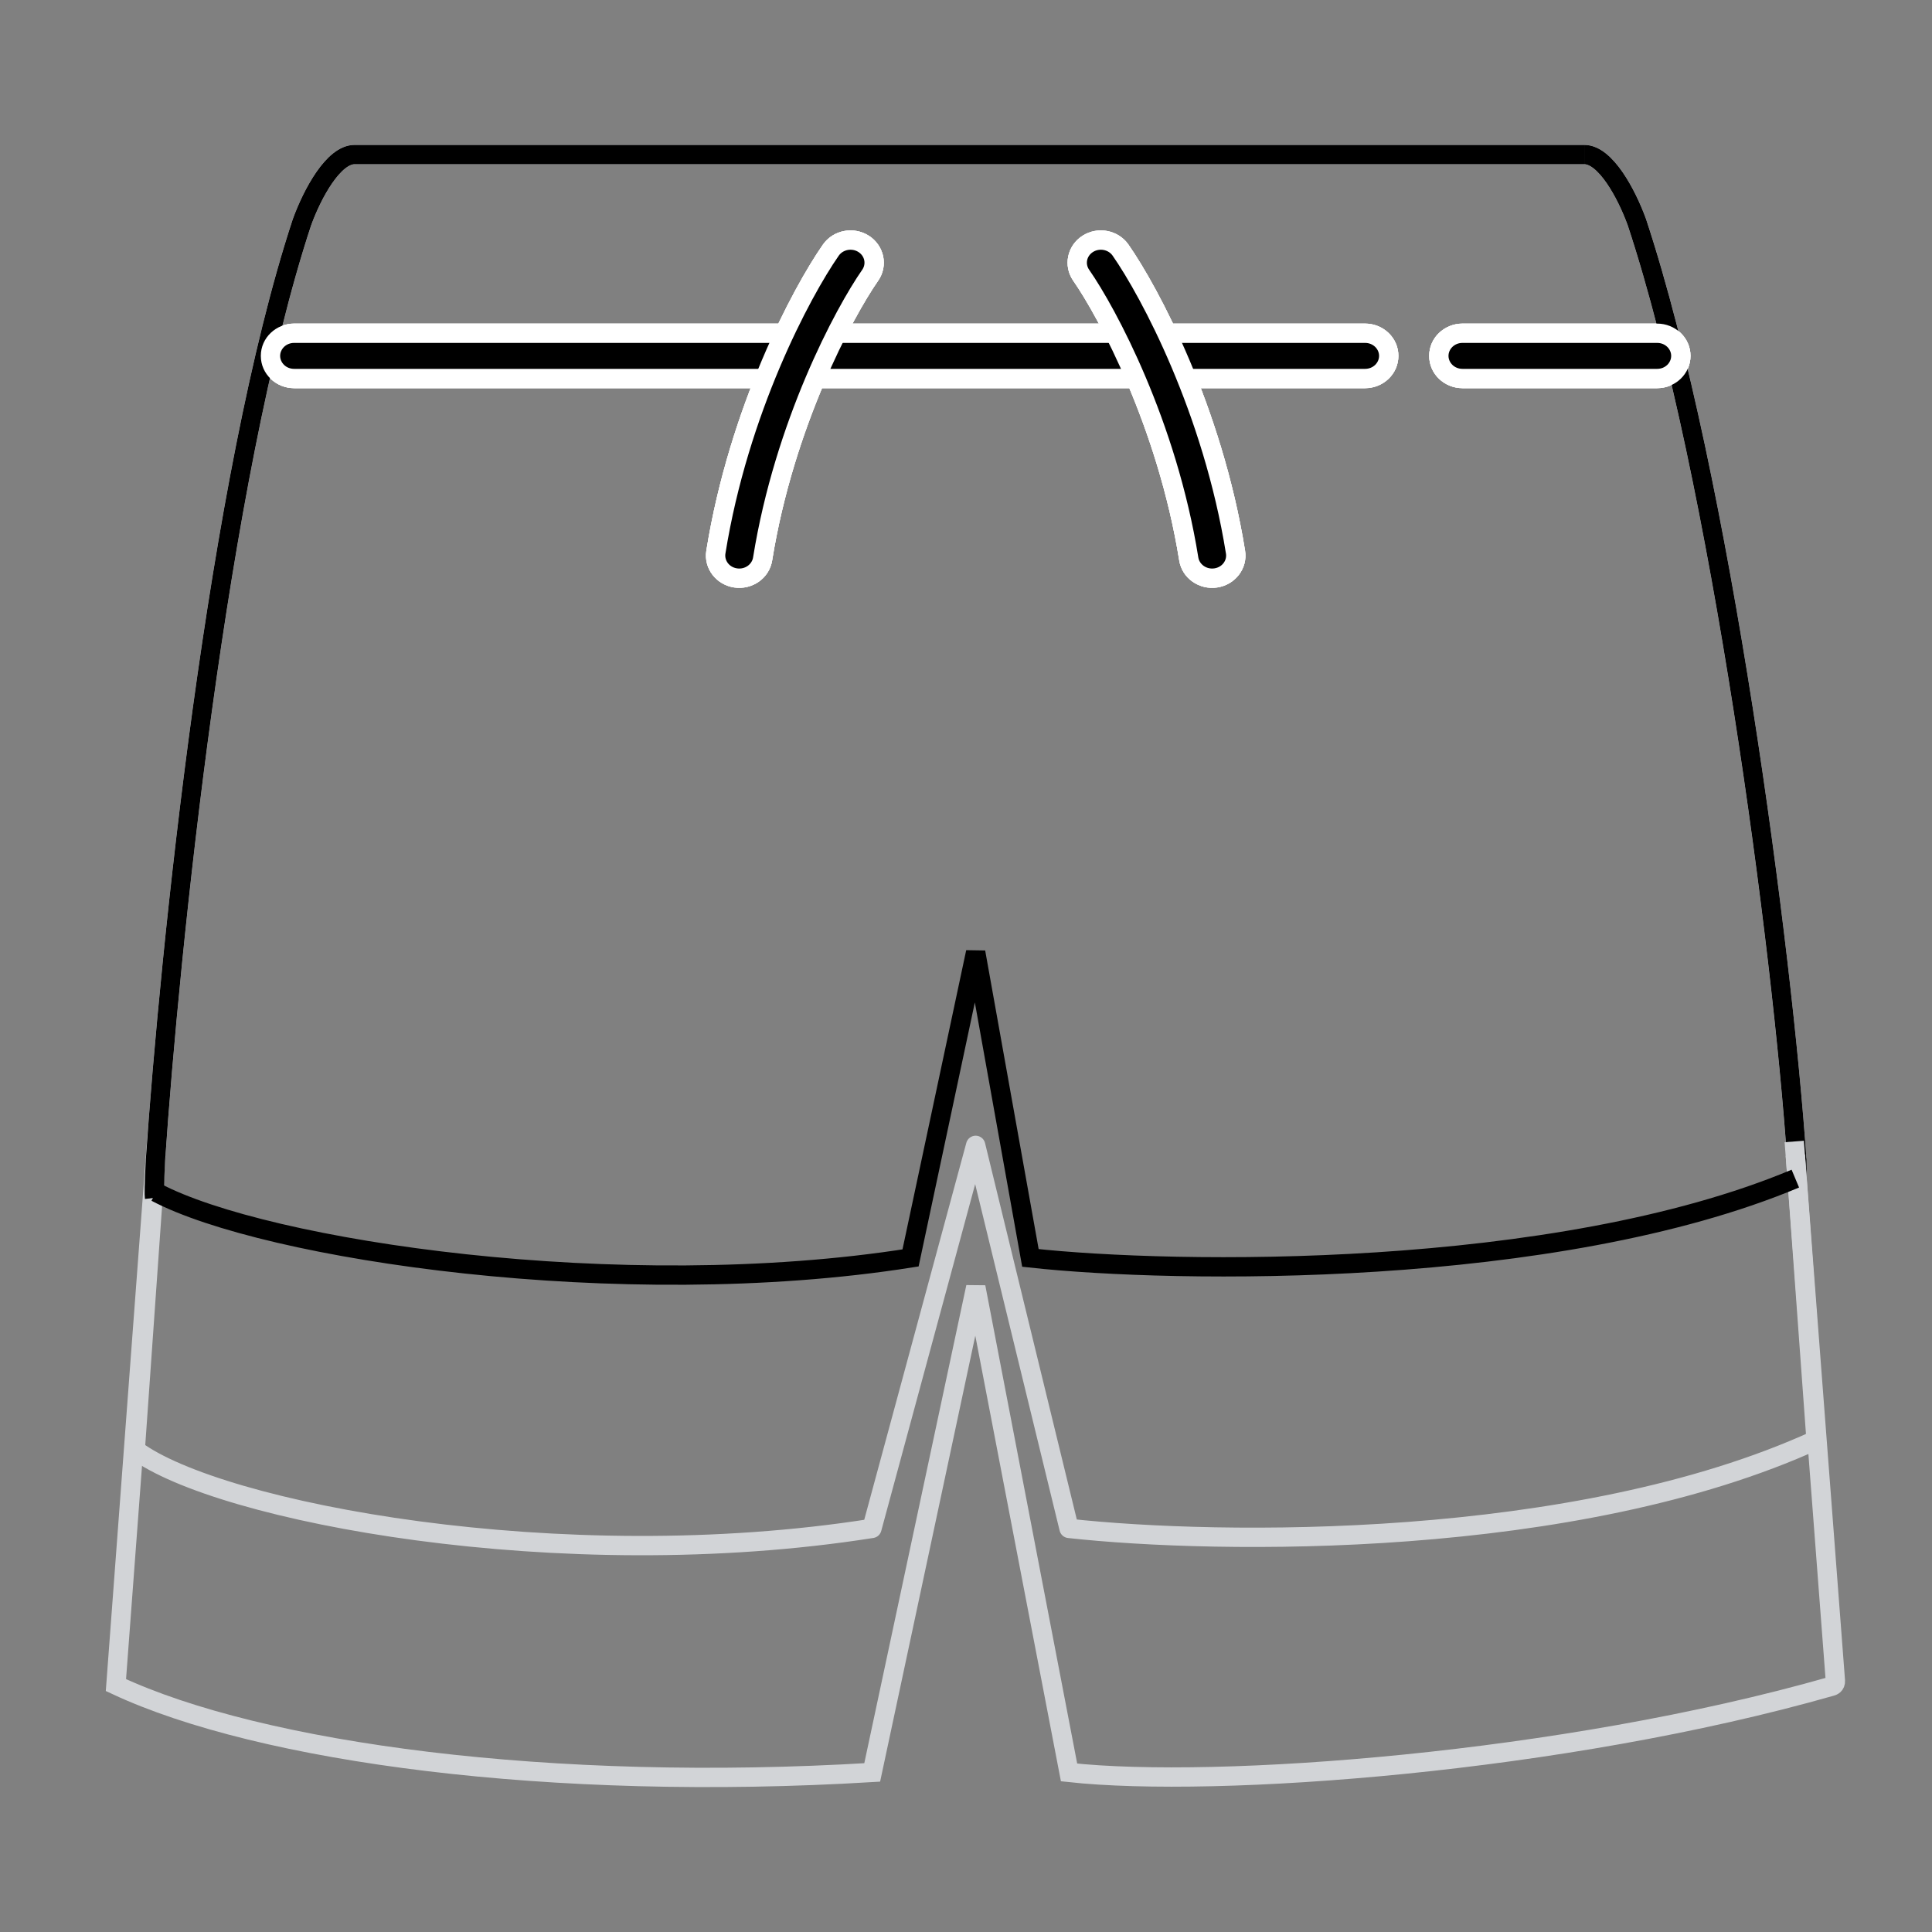 <svg width="100" height="100" viewBox="0 0 100 100" fill="none" xmlns="http://www.w3.org/2000/svg">
<rect x="0" y="0" width="100" height="100" fill="#808080" stroke="none"/>
<path d="M82 8C83.09 8 84.18 10 84.725 11.5C89.085 24.7 92.273 49.333 93 60" stroke="#D2D4D7"/>
<path fill-rule="evenodd" clip-rule="evenodd" d="M74.474 18.42C74.474 17.773 75.022 17.249 75.698 17.249H85.776C86.452 17.249 87 17.773 87 18.42C87 19.067 86.452 19.592 85.776 19.592H75.698C75.022 19.592 74.474 19.067 74.474 18.42Z" fill="#D2D4D7"/>
<path fill-rule="evenodd" clip-rule="evenodd" d="M73.974 18.42C73.974 17.477 74.766 16.749 75.698 16.749H85.776C86.707 16.749 87.5 17.477 87.5 18.42C87.5 19.364 86.707 20.092 85.776 20.092H75.698C74.766 20.092 73.974 19.364 73.974 18.42ZM75.698 17.749C75.277 17.749 74.974 18.07 74.974 18.42C74.974 18.771 75.277 19.092 75.698 19.092H85.776C86.197 19.092 86.5 18.771 86.5 18.42C86.5 18.07 86.197 17.749 85.776 17.749H75.698Z" fill="white"/>
<path d="M82 8C83.09 8 84.18 10 84.725 11.5C89.085 24.7 92.273 49.333 93 60" stroke="#D2D4D7"/>
<path fill-rule="evenodd" clip-rule="evenodd" d="M74.474 18.42C74.474 17.773 75.022 17.249 75.698 17.249H85.776C86.452 17.249 87 17.773 87 18.42C87 19.067 86.452 19.592 85.776 19.592H75.698C75.022 19.592 74.474 19.067 74.474 18.42Z" fill="#D2D4D7"/>
<path fill-rule="evenodd" clip-rule="evenodd" d="M73.974 18.42C73.974 17.477 74.766 16.749 75.698 16.749H85.776C86.707 16.749 87.5 17.477 87.5 18.42C87.5 19.364 86.707 20.092 85.776 20.092H75.698C74.766 20.092 73.974 19.364 73.974 18.42ZM75.698 17.749C75.277 17.749 74.974 18.07 74.974 18.42C74.974 18.771 75.277 19.092 75.698 19.092H85.776C86.197 19.092 86.5 18.771 86.5 18.42C86.5 18.07 86.197 17.749 85.776 17.749H75.698Z" fill="white"/>
<path d="M82.001 8C83.091 8 84.18 10 84.725 11.5C89.085 24.7 92.274 49.333 93.001 60C93.007 60.625 93.013 60.949 93.001 61.5" stroke="black"/>
<path fill-rule="evenodd" clip-rule="evenodd" d="M74.474 18.42C74.474 17.773 75.022 17.249 75.698 17.249H85.776C86.452 17.249 87 17.773 87 18.42C87 19.067 86.452 19.592 85.776 19.592H75.698C75.022 19.592 74.474 19.067 74.474 18.42Z" fill="black"/>
<path fill-rule="evenodd" clip-rule="evenodd" d="M73.974 18.42C73.974 17.477 74.766 16.749 75.698 16.749H85.776C86.707 16.749 87.5 17.477 87.5 18.42C87.5 19.364 86.707 20.092 85.776 20.092H75.698C74.766 20.092 73.974 19.364 73.974 18.42ZM75.698 17.749C75.277 17.749 74.974 18.07 74.974 18.42C74.974 18.771 75.277 19.092 75.698 19.092H85.776C86.197 19.092 86.5 18.771 86.5 18.42C86.5 18.07 86.197 17.749 85.776 17.749H75.698Z" fill="white"/>
<path d="M8.145 58.562L6 87.219C13.507 90.736 28.522 92.746 45.145 91.741L50.507 66.619L55.334 91.741C62.978 92.574 80.88 91.253 94.791 87.284C94.845 87.268 95.015 87.219 94.999 86.996L92.87 59.083" stroke="#D2D4D7"/>
<path d="M8.05 60C8.776 49.333 11.27 24.7 15.63 11.5C16.175 10 17.265 8 18.355 8H82" stroke="#D2D4D7"/>
<path fill-rule="evenodd" clip-rule="evenodd" d="M14 18.42C14 17.773 14.548 17.249 15.224 17.249H70.657C71.333 17.249 71.881 17.773 71.881 18.42C71.881 19.067 71.333 19.592 70.657 19.592H15.224C14.548 19.592 14 19.067 14 18.42Z" fill="#D2D4D7"/>
<path fill-rule="evenodd" clip-rule="evenodd" d="M13.5 18.42C13.5 17.477 14.293 16.749 15.224 16.749H70.657C71.588 16.749 72.381 17.477 72.381 18.42C72.381 19.364 71.588 20.092 70.657 20.092H15.224C14.293 20.092 13.5 19.364 13.5 18.42ZM15.224 17.749C14.803 17.749 14.5 18.07 14.5 18.42C14.5 18.771 14.803 19.092 15.224 19.092H70.657C71.078 19.092 71.381 18.771 71.381 18.42C71.381 18.07 71.078 17.749 70.657 17.749H15.224Z" fill="white"/>
<path fill-rule="evenodd" clip-rule="evenodd" d="M44.701 12.623C45.264 12.982 45.416 13.709 45.041 14.247C43.686 16.192 40.594 21.959 39.473 28.934C39.37 29.573 38.745 30.012 38.077 29.913C37.409 29.815 36.951 29.217 37.053 28.578C38.236 21.221 41.479 15.137 43.004 12.948C43.379 12.409 44.139 12.264 44.701 12.623Z" fill="#D2D4D7"/>
<path fill-rule="evenodd" clip-rule="evenodd" d="M42.594 12.662C43.126 11.897 44.188 11.702 44.97 12.201C45.765 12.708 45.993 13.755 45.451 14.533C44.132 16.426 41.074 22.124 39.966 29.013C39.817 29.942 38.923 30.544 38.004 30.408C37.08 30.272 36.41 29.433 36.56 28.498C37.756 21.056 41.033 14.903 42.594 12.662ZM44.432 13.044C44.09 12.826 43.632 12.921 43.414 13.233C41.926 15.37 38.716 21.385 37.547 28.657C37.492 29.002 37.737 29.358 38.15 29.419C38.566 29.48 38.923 29.205 38.979 28.855C40.114 21.795 43.239 15.959 44.63 13.961C44.838 13.663 44.762 13.255 44.432 13.044Z" fill="white"/>
<path fill-rule="evenodd" clip-rule="evenodd" d="M56.302 12.623C55.74 12.982 55.588 13.709 55.963 14.247C57.318 16.192 60.41 21.959 61.531 28.934C61.633 29.573 62.258 30.012 62.926 29.913C63.594 29.815 64.053 29.217 63.95 28.578C62.767 21.221 59.524 15.137 57.999 12.948C57.624 12.409 56.864 12.264 56.302 12.623Z" fill="#D2D4D7"/>
<path fill-rule="evenodd" clip-rule="evenodd" d="M58.41 12.662C57.877 11.897 56.816 11.702 56.033 12.201C55.239 12.708 55.011 13.755 55.553 14.533C56.871 16.426 59.93 22.124 61.037 29.013C61.186 29.942 62.08 30.544 62.999 30.408C63.923 30.272 64.594 29.433 64.444 28.498C63.248 21.056 59.971 14.903 58.41 12.662ZM56.571 13.044C56.914 12.826 57.372 12.921 57.589 13.233C59.078 15.37 62.288 21.385 63.456 28.657C63.512 29.002 63.266 29.358 62.854 29.419C62.437 29.48 62.081 29.205 62.025 28.855C60.89 21.795 57.764 15.959 56.373 13.961C56.165 13.663 56.241 13.255 56.571 13.044Z" fill="white"/>
<path d="M8.074 59.792L7 75.043C11.296 78.263 29.018 81.652 45.13 79.11L50.5 59.284L55.333 79.11C63.031 79.957 81.541 80.228 94 74.535L92.926 59.792" stroke="#D2D4D7" stroke-linejoin="round"/>
<path d="M8.05 60C8.776 49.333 11.27 24.7 15.63 11.5C16.175 10 17.265 8 18.355 8H82" stroke="#D2D4D7"/>
<path fill-rule="evenodd" clip-rule="evenodd" d="M14 18.42C14 17.773 14.548 17.249 15.224 17.249H70.657C71.333 17.249 71.881 17.773 71.881 18.42C71.881 19.067 71.333 19.592 70.657 19.592H15.224C14.548 19.592 14 19.067 14 18.42Z" fill="#D2D4D7"/>
<path fill-rule="evenodd" clip-rule="evenodd" d="M13.5 18.42C13.5 17.477 14.293 16.749 15.224 16.749H70.657C71.588 16.749 72.381 17.477 72.381 18.42C72.381 19.364 71.588 20.092 70.657 20.092H15.224C14.293 20.092 13.5 19.364 13.5 18.42ZM15.224 17.749C14.803 17.749 14.5 18.07 14.5 18.42C14.5 18.771 14.803 19.092 15.224 19.092H70.657C71.078 19.092 71.381 18.771 71.381 18.42C71.381 18.07 71.078 17.749 70.657 17.749H15.224Z" fill="white"/>
<path fill-rule="evenodd" clip-rule="evenodd" d="M44.701 12.623C45.264 12.982 45.416 13.709 45.041 14.247C43.686 16.192 40.594 21.959 39.473 28.934C39.37 29.573 38.745 30.012 38.077 29.913C37.409 29.815 36.951 29.217 37.053 28.578C38.236 21.221 41.479 15.137 43.004 12.948C43.379 12.409 44.139 12.264 44.701 12.623Z" fill="#D2D4D7"/>
<path fill-rule="evenodd" clip-rule="evenodd" d="M42.594 12.662C43.126 11.897 44.188 11.702 44.97 12.201C45.765 12.708 45.993 13.755 45.451 14.533C44.132 16.426 41.074 22.124 39.966 29.013C39.817 29.942 38.923 30.544 38.004 30.408C37.08 30.272 36.41 29.433 36.56 28.498C37.756 21.056 41.033 14.903 42.594 12.662ZM44.432 13.044C44.09 12.826 43.632 12.921 43.414 13.233C41.926 15.37 38.716 21.385 37.547 28.657C37.492 29.002 37.737 29.358 38.15 29.419C38.566 29.48 38.923 29.205 38.979 28.855C40.114 21.795 43.239 15.959 44.63 13.961C44.838 13.663 44.762 13.255 44.432 13.044Z" fill="white"/>
<path fill-rule="evenodd" clip-rule="evenodd" d="M56.302 12.623C55.74 12.982 55.588 13.709 55.963 14.247C57.318 16.192 60.41 21.959 61.531 28.934C61.633 29.573 62.258 30.012 62.926 29.913C63.594 29.815 64.053 29.217 63.95 28.578C62.767 21.221 59.524 15.137 57.999 12.948C57.624 12.409 56.864 12.264 56.302 12.623Z" fill="#D2D4D7"/>
<path fill-rule="evenodd" clip-rule="evenodd" d="M58.41 12.662C57.877 11.897 56.816 11.702 56.033 12.201C55.239 12.708 55.011 13.755 55.553 14.533C56.871 16.426 59.93 22.124 61.037 29.013C61.186 29.942 62.08 30.544 62.999 30.408C63.923 30.272 64.594 29.433 64.444 28.498C63.248 21.056 59.971 14.903 58.41 12.662ZM56.571 13.044C56.914 12.826 57.372 12.921 57.589 13.233C59.078 15.37 62.288 21.385 63.456 28.657C63.512 29.002 63.266 29.358 62.854 29.419C62.437 29.48 62.081 29.205 62.025 28.855C60.89 21.795 57.764 15.959 56.373 13.961C56.165 13.663 56.241 13.255 56.571 13.044Z" fill="white"/>
<path d="M8.074 61.709C13.73 64.702 32.129 67.477 47.13 65.11L50.5 49.284L53.334 65.11C60.813 65.933 80.5 66.213 92.926 61.005" stroke="black"/>
<path d="M82 8H18.355C17.265 8 16.175 10 15.63 11.5C11.27 24.7 8.776 49.333 8.05 60C7.977 61.416 7.978 61.81 8 62" stroke="black"/>
<path fill-rule="evenodd" clip-rule="evenodd" d="M14 18.42C14 17.773 14.548 17.249 15.224 17.249H70.657C71.333 17.249 71.881 17.773 71.881 18.42C71.881 19.067 71.333 19.592 70.657 19.592H15.224C14.548 19.592 14 19.067 14 18.42Z" fill="black"/>
<path fill-rule="evenodd" clip-rule="evenodd" d="M13.5 18.42C13.5 17.477 14.293 16.749 15.224 16.749H70.657C71.588 16.749 72.381 17.477 72.381 18.42C72.381 19.364 71.588 20.092 70.657 20.092H15.224C14.293 20.092 13.5 19.364 13.5 18.42ZM15.224 17.749C14.803 17.749 14.5 18.07 14.5 18.42C14.5 18.771 14.803 19.092 15.224 19.092H70.657C71.078 19.092 71.381 18.771 71.381 18.42C71.381 18.07 71.078 17.749 70.657 17.749H15.224Z" fill="white"/>
<path fill-rule="evenodd" clip-rule="evenodd" d="M44.701 12.623C45.264 12.982 45.416 13.709 45.041 14.247C43.686 16.192 40.594 21.959 39.473 28.934C39.37 29.573 38.745 30.012 38.077 29.913C37.409 29.815 36.951 29.217 37.053 28.578C38.236 21.221 41.479 15.137 43.004 12.948C43.379 12.409 44.139 12.264 44.701 12.623Z" fill="black"/>
<path fill-rule="evenodd" clip-rule="evenodd" d="M42.594 12.662C43.126 11.897 44.188 11.702 44.97 12.201C45.765 12.708 45.993 13.755 45.451 14.533C44.132 16.426 41.074 22.124 39.966 29.013C39.817 29.942 38.923 30.544 38.004 30.408C37.08 30.272 36.41 29.433 36.56 28.498C37.756 21.056 41.033 14.903 42.594 12.662ZM44.432 13.044C44.09 12.826 43.632 12.921 43.414 13.233C41.926 15.37 38.716 21.385 37.547 28.657C37.492 29.002 37.737 29.358 38.15 29.419C38.566 29.48 38.923 29.205 38.979 28.855C40.114 21.795 43.239 15.959 44.63 13.961C44.838 13.663 44.762 13.255 44.432 13.044Z" fill="white"/>
<path fill-rule="evenodd" clip-rule="evenodd" d="M56.302 12.623C55.74 12.982 55.588 13.709 55.963 14.247C57.318 16.192 60.41 21.959 61.531 28.934C61.633 29.573 62.258 30.012 62.926 29.913C63.594 29.815 64.053 29.217 63.95 28.578C62.767 21.221 59.524 15.137 57.999 12.948C57.624 12.409 56.864 12.264 56.302 12.623Z" fill="black"/>
<path fill-rule="evenodd" clip-rule="evenodd" d="M58.41 12.662C57.877 11.897 56.816 11.702 56.033 12.201C55.239 12.708 55.011 13.755 55.553 14.533C56.871 16.426 59.93 22.124 61.037 29.013C61.186 29.942 62.08 30.544 62.999 30.408C63.923 30.272 64.594 29.433 64.444 28.498C63.248 21.056 59.971 14.903 58.41 12.662ZM56.571 13.044C56.914 12.826 57.372 12.921 57.589 13.233C59.078 15.37 62.288 21.385 63.456 28.657C63.512 29.002 63.266 29.358 62.854 29.419C62.437 29.48 62.081 29.205 62.025 28.855C60.89 21.795 57.764 15.959 56.373 13.961C56.165 13.663 56.241 13.255 56.571 13.044Z" fill="white"/>
</svg>
